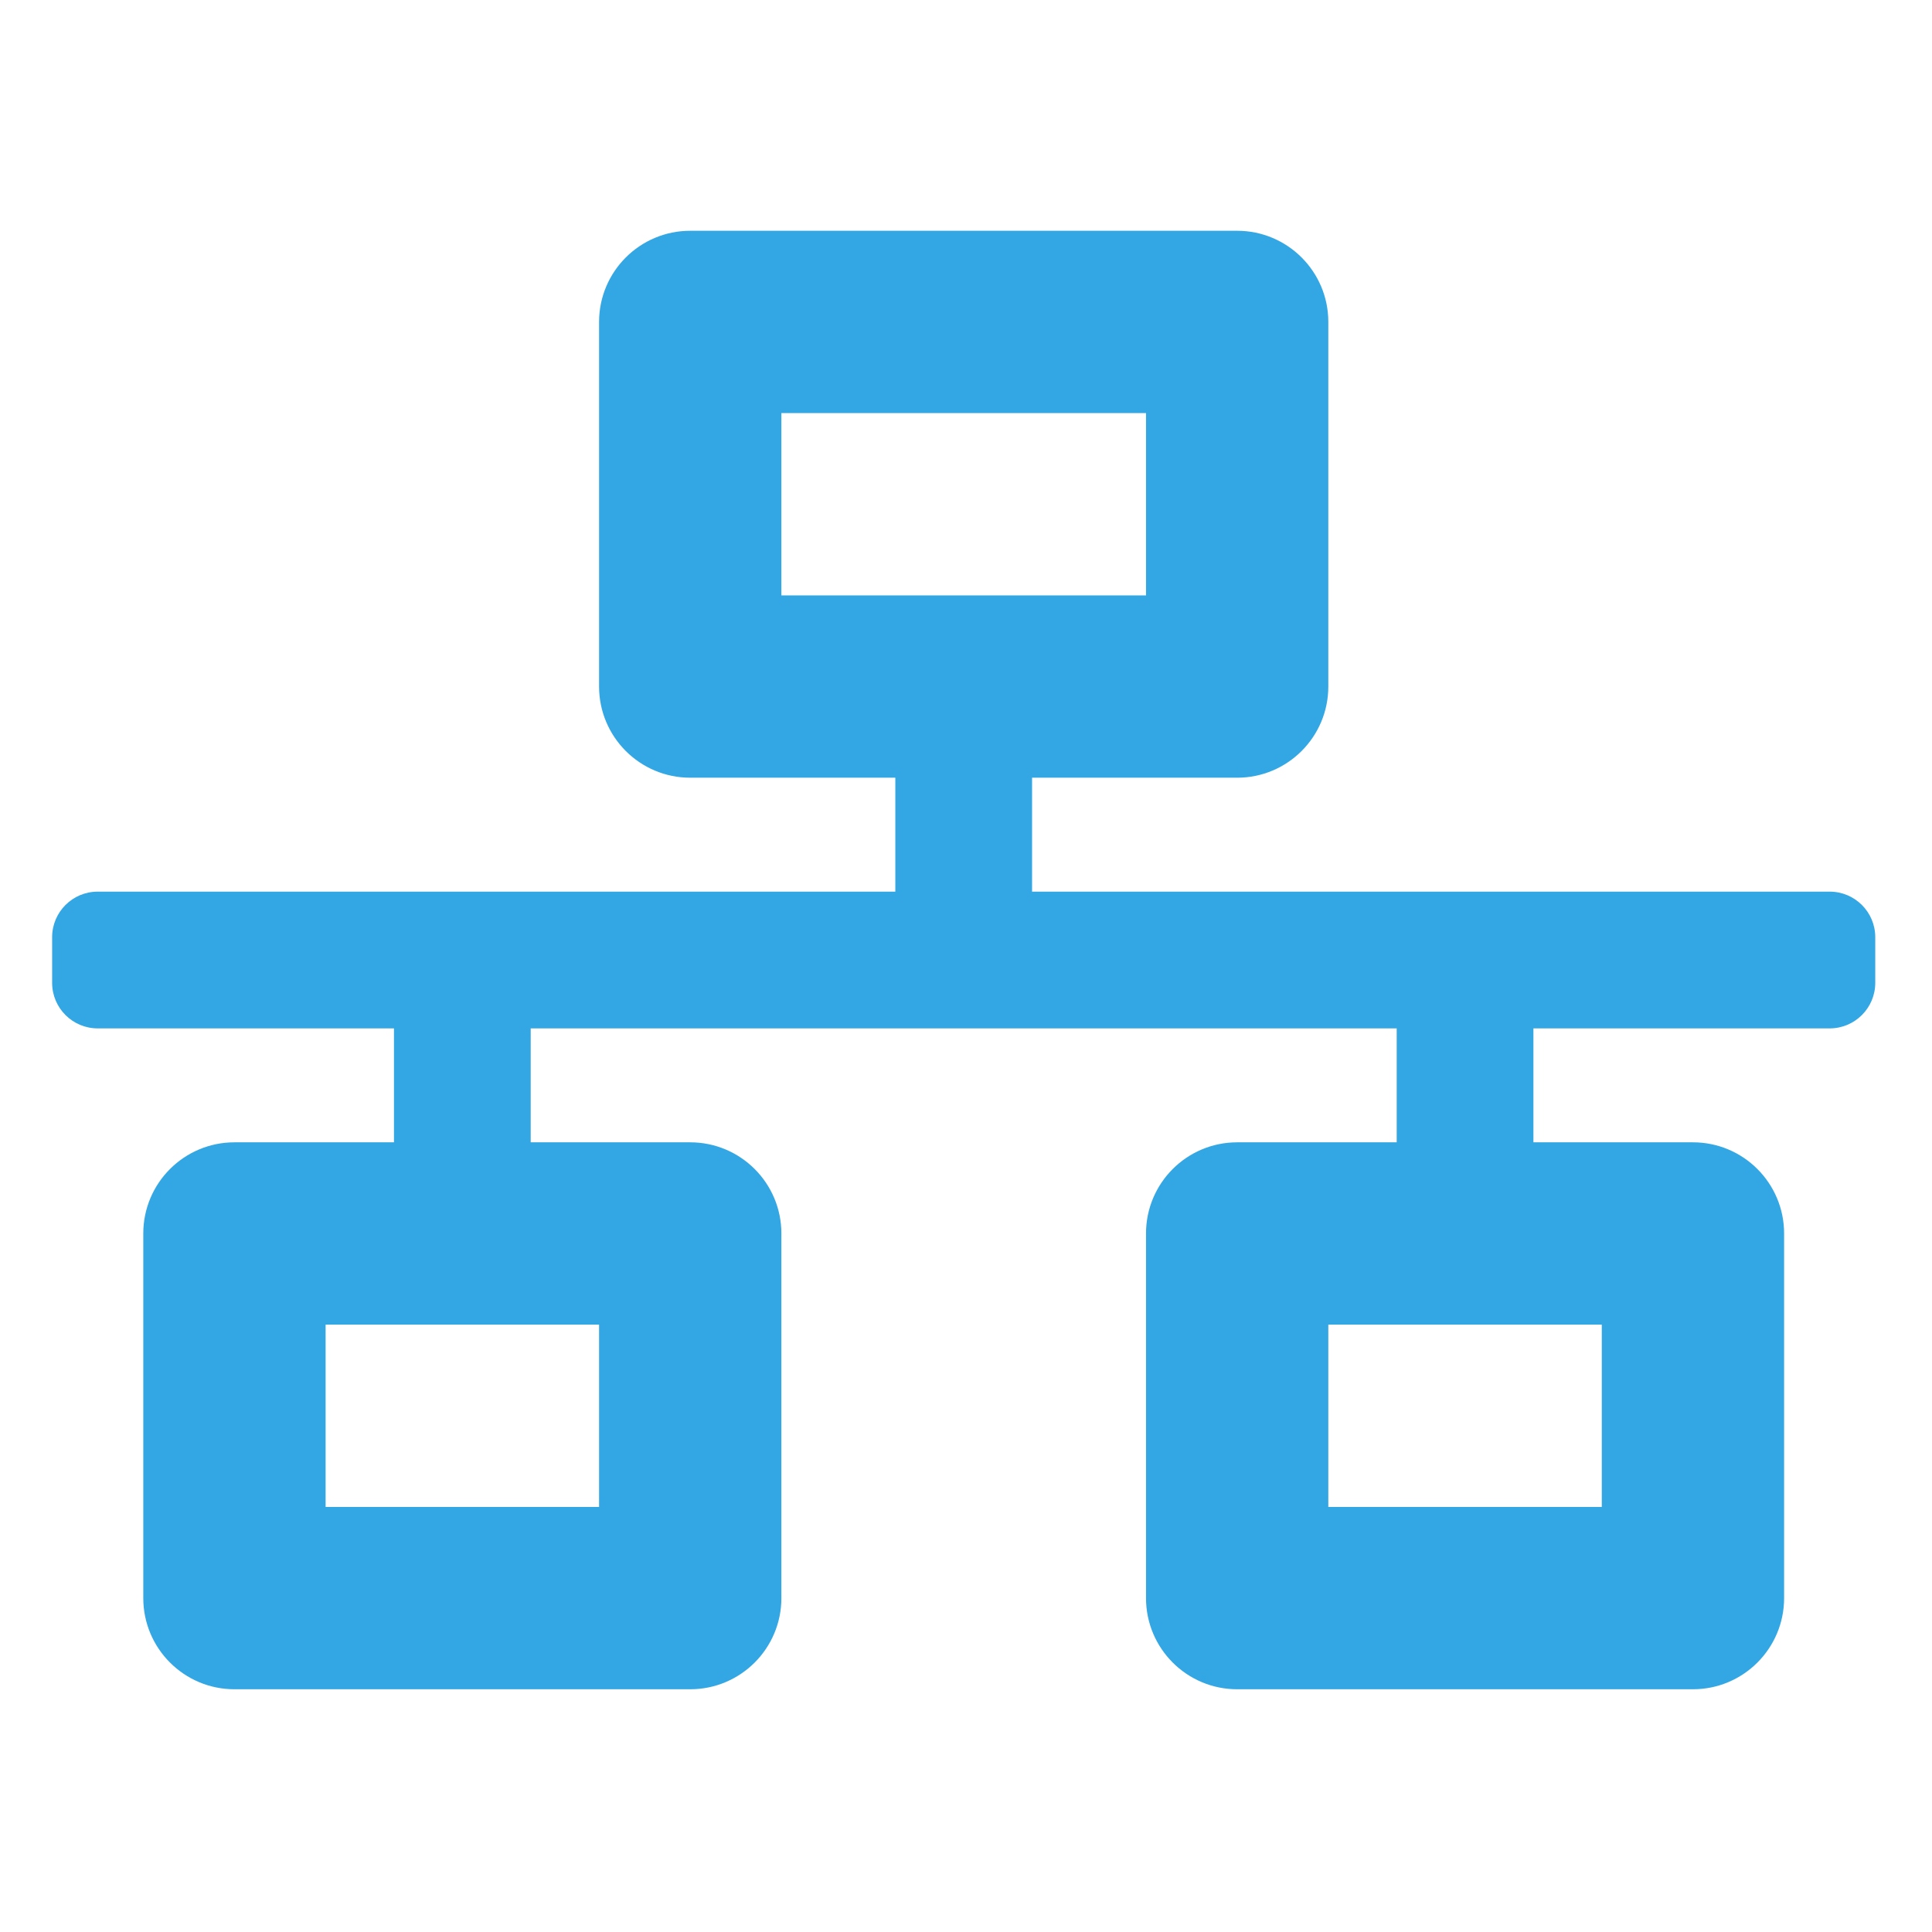 <svg width="109" height="109" viewBox="0 0 109 109" fill="none" xmlns="http://www.w3.org/2000/svg">
<path d="M105.799 55.448V52.877C105.799 51.456 104.648 50.305 103.227 50.305H58.227V43.877H69.799C72.638 43.877 74.941 41.574 74.941 38.734V18.162C74.941 15.323 72.638 13.02 69.799 13.02H38.941C36.102 13.02 33.799 15.323 33.799 18.162V38.734C33.799 41.574 36.102 43.877 38.941 43.877H50.513V50.305H5.513C4.092 50.305 2.941 51.456 2.941 52.877V55.448C2.941 56.869 4.092 58.02 5.513 58.02H22.227V64.448H13.227C10.387 64.448 8.084 66.751 8.084 69.591V90.162C8.084 93.002 10.387 95.305 13.227 95.305H38.941C41.781 95.305 44.084 93.002 44.084 90.162V69.591C44.084 66.751 41.781 64.448 38.941 64.448H29.941V58.02H78.799V64.448H69.799C66.959 64.448 64.656 66.751 64.656 69.591V90.162C64.656 93.002 66.959 95.305 69.799 95.305H95.513C98.353 95.305 100.656 93.002 100.656 90.162V69.591C100.656 66.751 98.353 64.448 95.513 64.448H86.513V58.02H103.227C104.648 58.02 105.799 56.869 105.799 55.448ZM44.084 33.591V23.305H64.656V33.591H44.084ZM33.799 85.019H18.37V74.734H33.799V85.019ZM90.37 85.019H74.941V74.734H90.37V85.019Z" fill="#32A7E3"/>
</svg>
